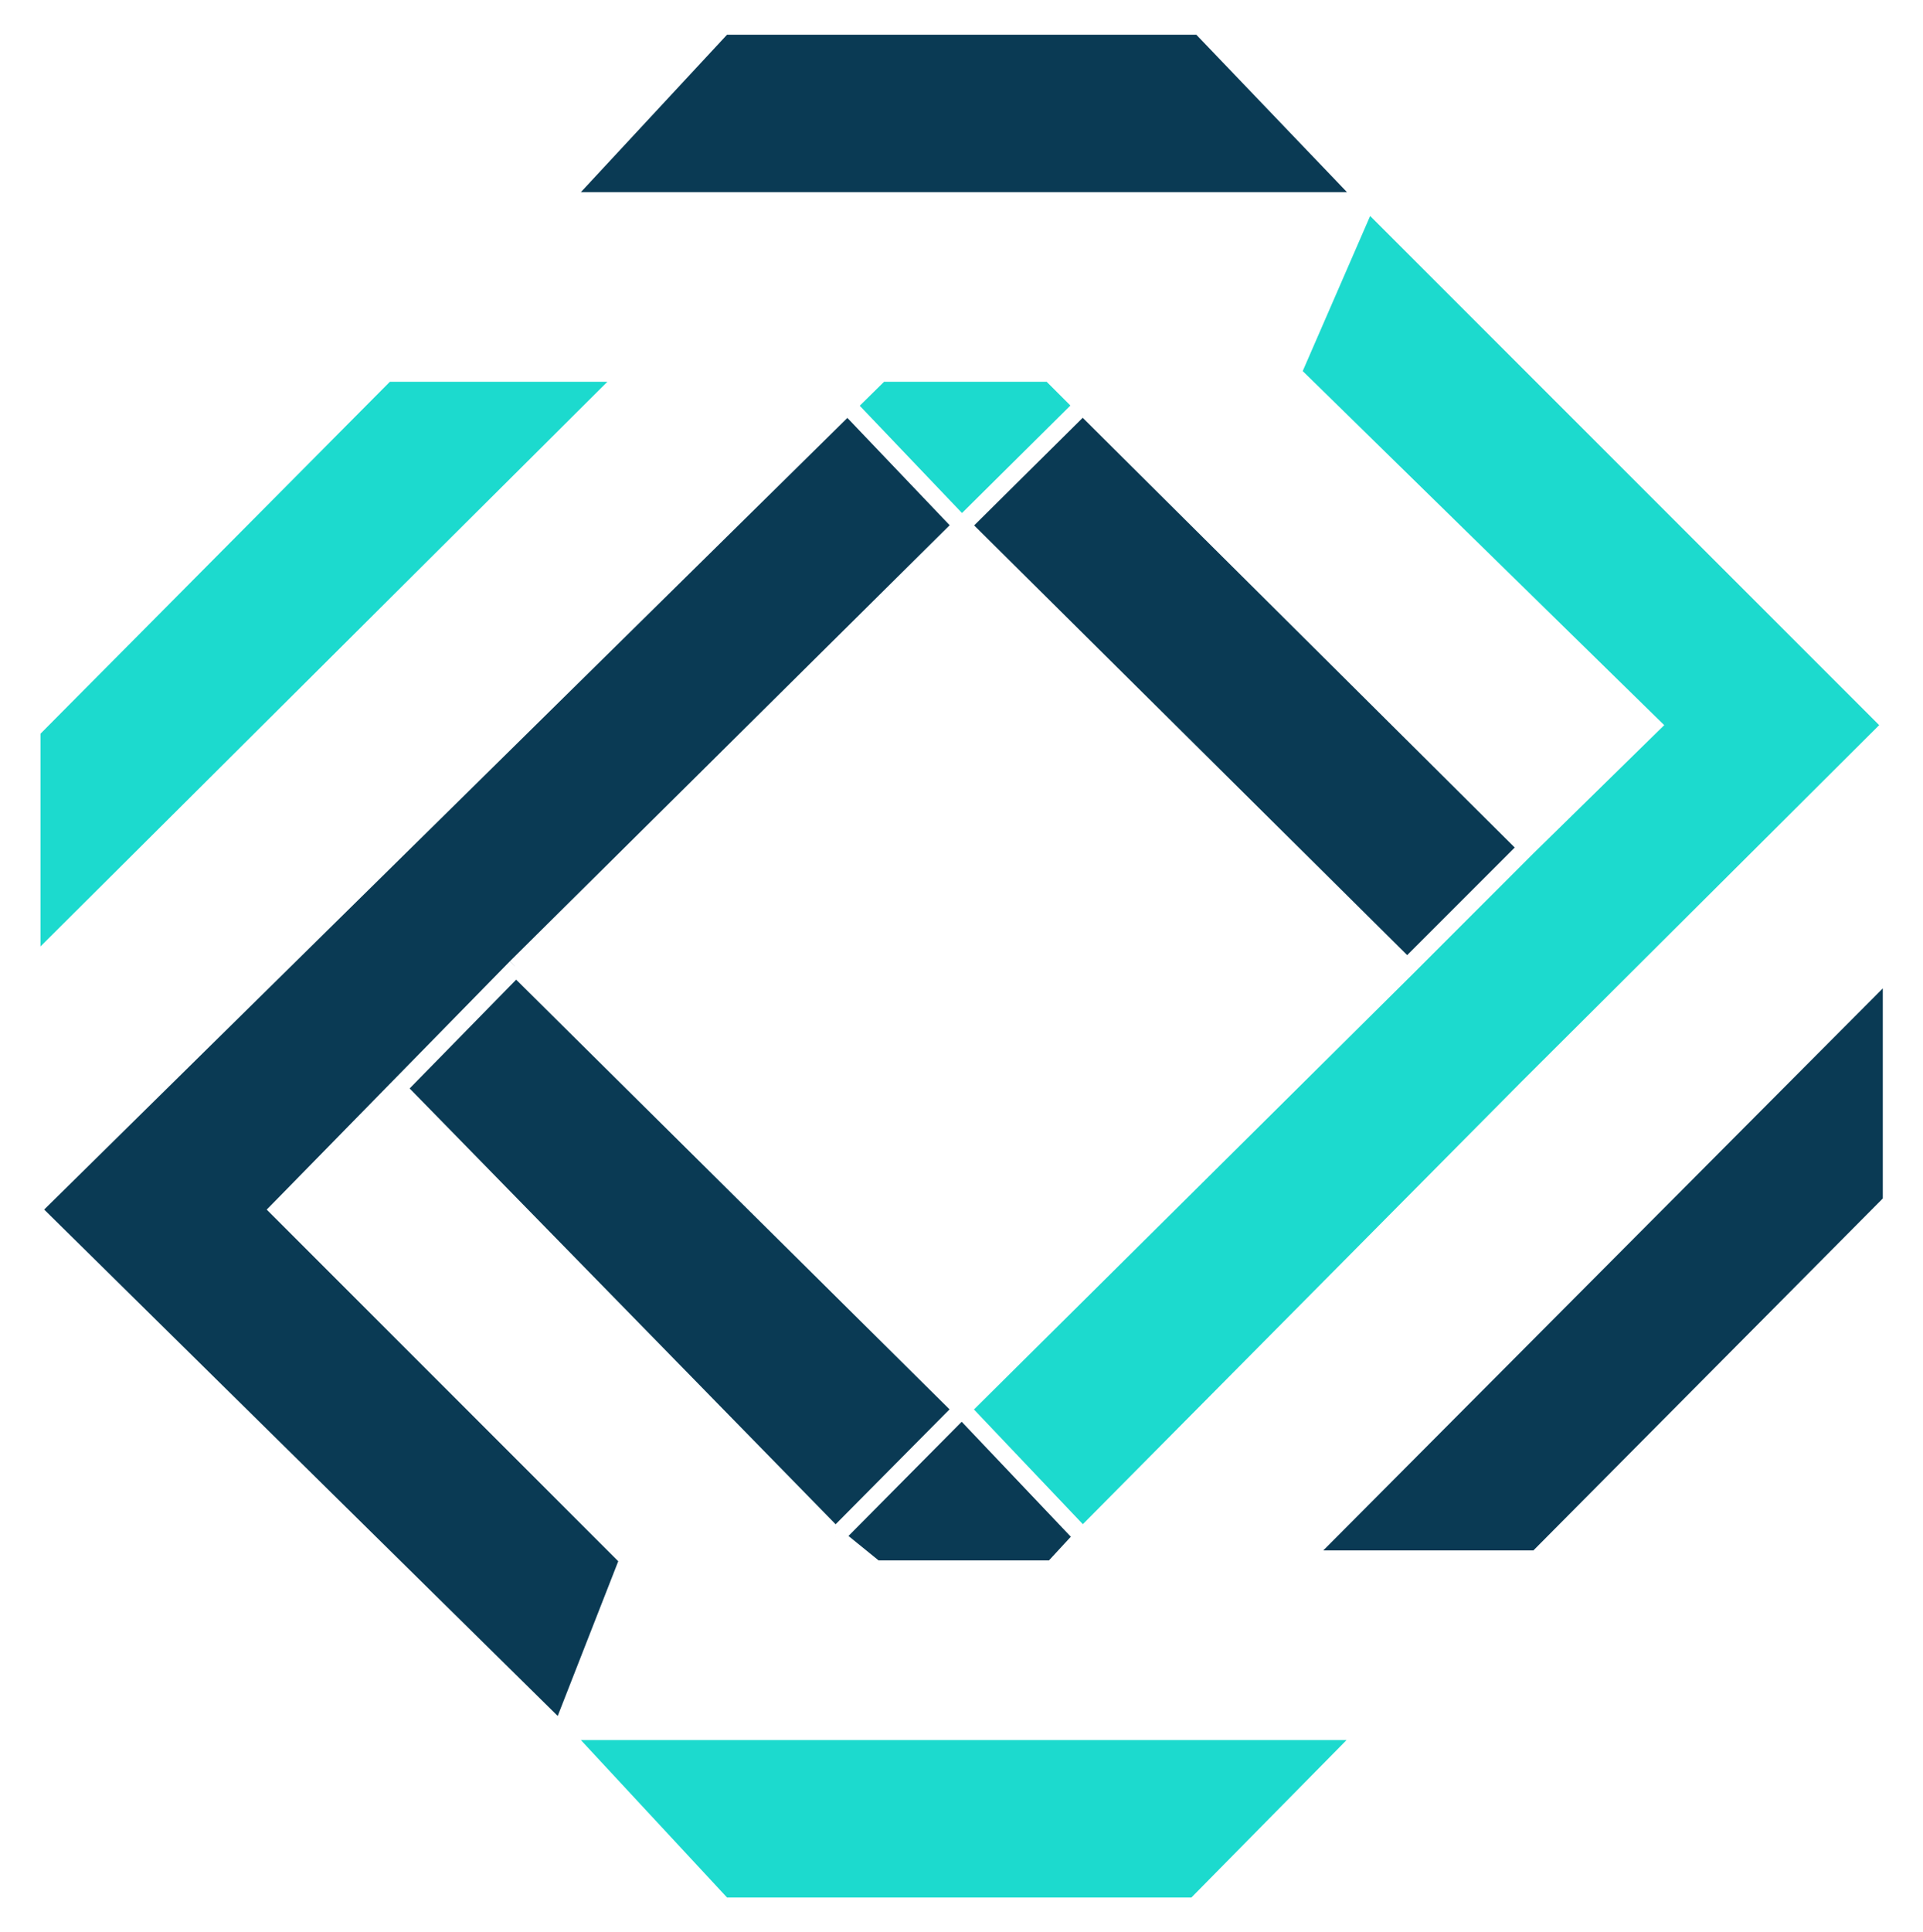 <svg width="665" height="668" viewBox="0 0 665 668" fill="none" xmlns="http://www.w3.org/2000/svg">
<g clip-path="url(#clip0_417_16769)">
<g filter="url(#filter0_d_417_16769)">
<path d="M374.413 138.208L332.611 179.643L486.631 332.432L528.065 290.997L374.413 138.208Z" fill="#0A3A54"/>
<path d="M11 416.163L194.001 596.575L217.308 537.013L96.458 416.163L137.461 374.297L178.464 332.432L332.611 179.643L293.103 138.208L11 416.163Z" fill="#0A3A54"/>
<path d="M332.611 485.22L178.464 332.432L137.461 374.297L288.955 529.244L332.611 485.22Z" fill="#0A3A54"/>
<path d="M374.413 529.244L332.611 485.22L288.955 529.244L302.766 540.466H364.055L374.413 529.244Z" fill="#0A3A54"/>
<path d="M528.065 290.997L486.631 332.432L332.611 485.22L374.413 529.244L528.065 374.297L654.094 248.7L472.819 67.425L446.923 126.987L571.226 248.7L528.065 290.997Z" fill="#0A3A54"/>
<path d="M528.065 290.997L486.631 332.432L332.611 485.22L374.413 529.244L528.065 374.297L654.094 248.7L472.819 67.425L446.923 126.987L571.226 248.7L528.065 290.997Z" fill="#1CDACE"/>
<path d="M194.001 67.425H472.819L414.984 7H250.11L194.001 67.425Z" fill="#0A3A54"/>
<path d="M654.094 332.432V413.574L531.518 537.013H450.376L654.094 332.432Z" fill="#0A3A54"/>
<path d="M11 250.426L133.576 126.987H217.308L11 332.432V250.426Z" fill="#1CDACE"/>
<path d="M472.819 596.575H194.001L250.11 657H413.258L472.819 596.575Z" fill="#1CDACE"/>
<path d="M374.413 138.208L363.191 126.987H304.493L293.103 138.208L332.611 179.643L374.413 138.208Z" fill="#1CDACE"/>
<path d="M472.819 67.425H194.001L250.11 7H414.984L472.819 67.425ZM472.819 67.425L654.094 248.7L528.065 374.297L374.413 529.244M472.819 67.425L446.923 126.987L571.226 248.7L528.065 290.997M194.001 596.575L11 416.163L293.103 138.208M194.001 596.575H472.819L413.258 657H250.11L194.001 596.575ZM194.001 596.575L217.308 537.013L96.458 416.163L137.461 374.297M178.464 332.432L332.611 179.643M178.464 332.432L332.611 485.22M178.464 332.432L137.461 374.297M374.413 138.208L363.191 126.987H304.493L293.103 138.208M374.413 138.208L332.611 179.643M374.413 138.208L528.065 290.997M293.103 138.208L332.611 179.643M332.611 179.643L486.631 332.432M486.631 332.432L528.065 290.997M486.631 332.432L332.611 485.22M332.611 485.22L374.413 529.244M332.611 485.22L288.955 529.244M374.413 529.244L364.055 540.466H302.766L288.955 529.244M288.955 529.244L137.461 374.297M11 250.426L133.576 126.987H217.308L11 332.432V250.426ZM654.094 332.432V413.574L531.518 537.013H450.376L654.094 332.432Z" stroke="white" stroke-width="6"/>
</g>
</g>
<defs>
<filter id="filter0_d_417_16769" x="0.726" y="0" width="663.615" height="668" filterUnits="userSpaceOnUse" color-interpolation-filters="sRGB">
<feFlood flood-opacity="0" result="BackgroundImageFix"/>
<feColorMatrix in="SourceAlpha" type="matrix" values="0 0 0 0 0 0 0 0 0 0 0 0 0 0 0 0 0 0 127 0" result="hardAlpha"/>
<feOffset dy="2"/>
<feGaussianBlur stdDeviation="3"/>
<feComposite in2="hardAlpha" operator="out"/>
<feColorMatrix type="matrix" values="0 0 0 0 0 0 0 0 0 0 0 0 0 0 0 0 0 0 0.25 0"/>
<feBlend mode="normal" in2="BackgroundImageFix" result="effect1_dropShadow_417_16769"/>
<feBlend mode="normal" in="SourceGraphic" in2="effect1_dropShadow_417_16769" result="shape"/>
</filter>
<clipPath id="clip0_417_16769">
<rect width="665" height="668" fill="white"/>
</clipPath>
</defs>
</svg>
